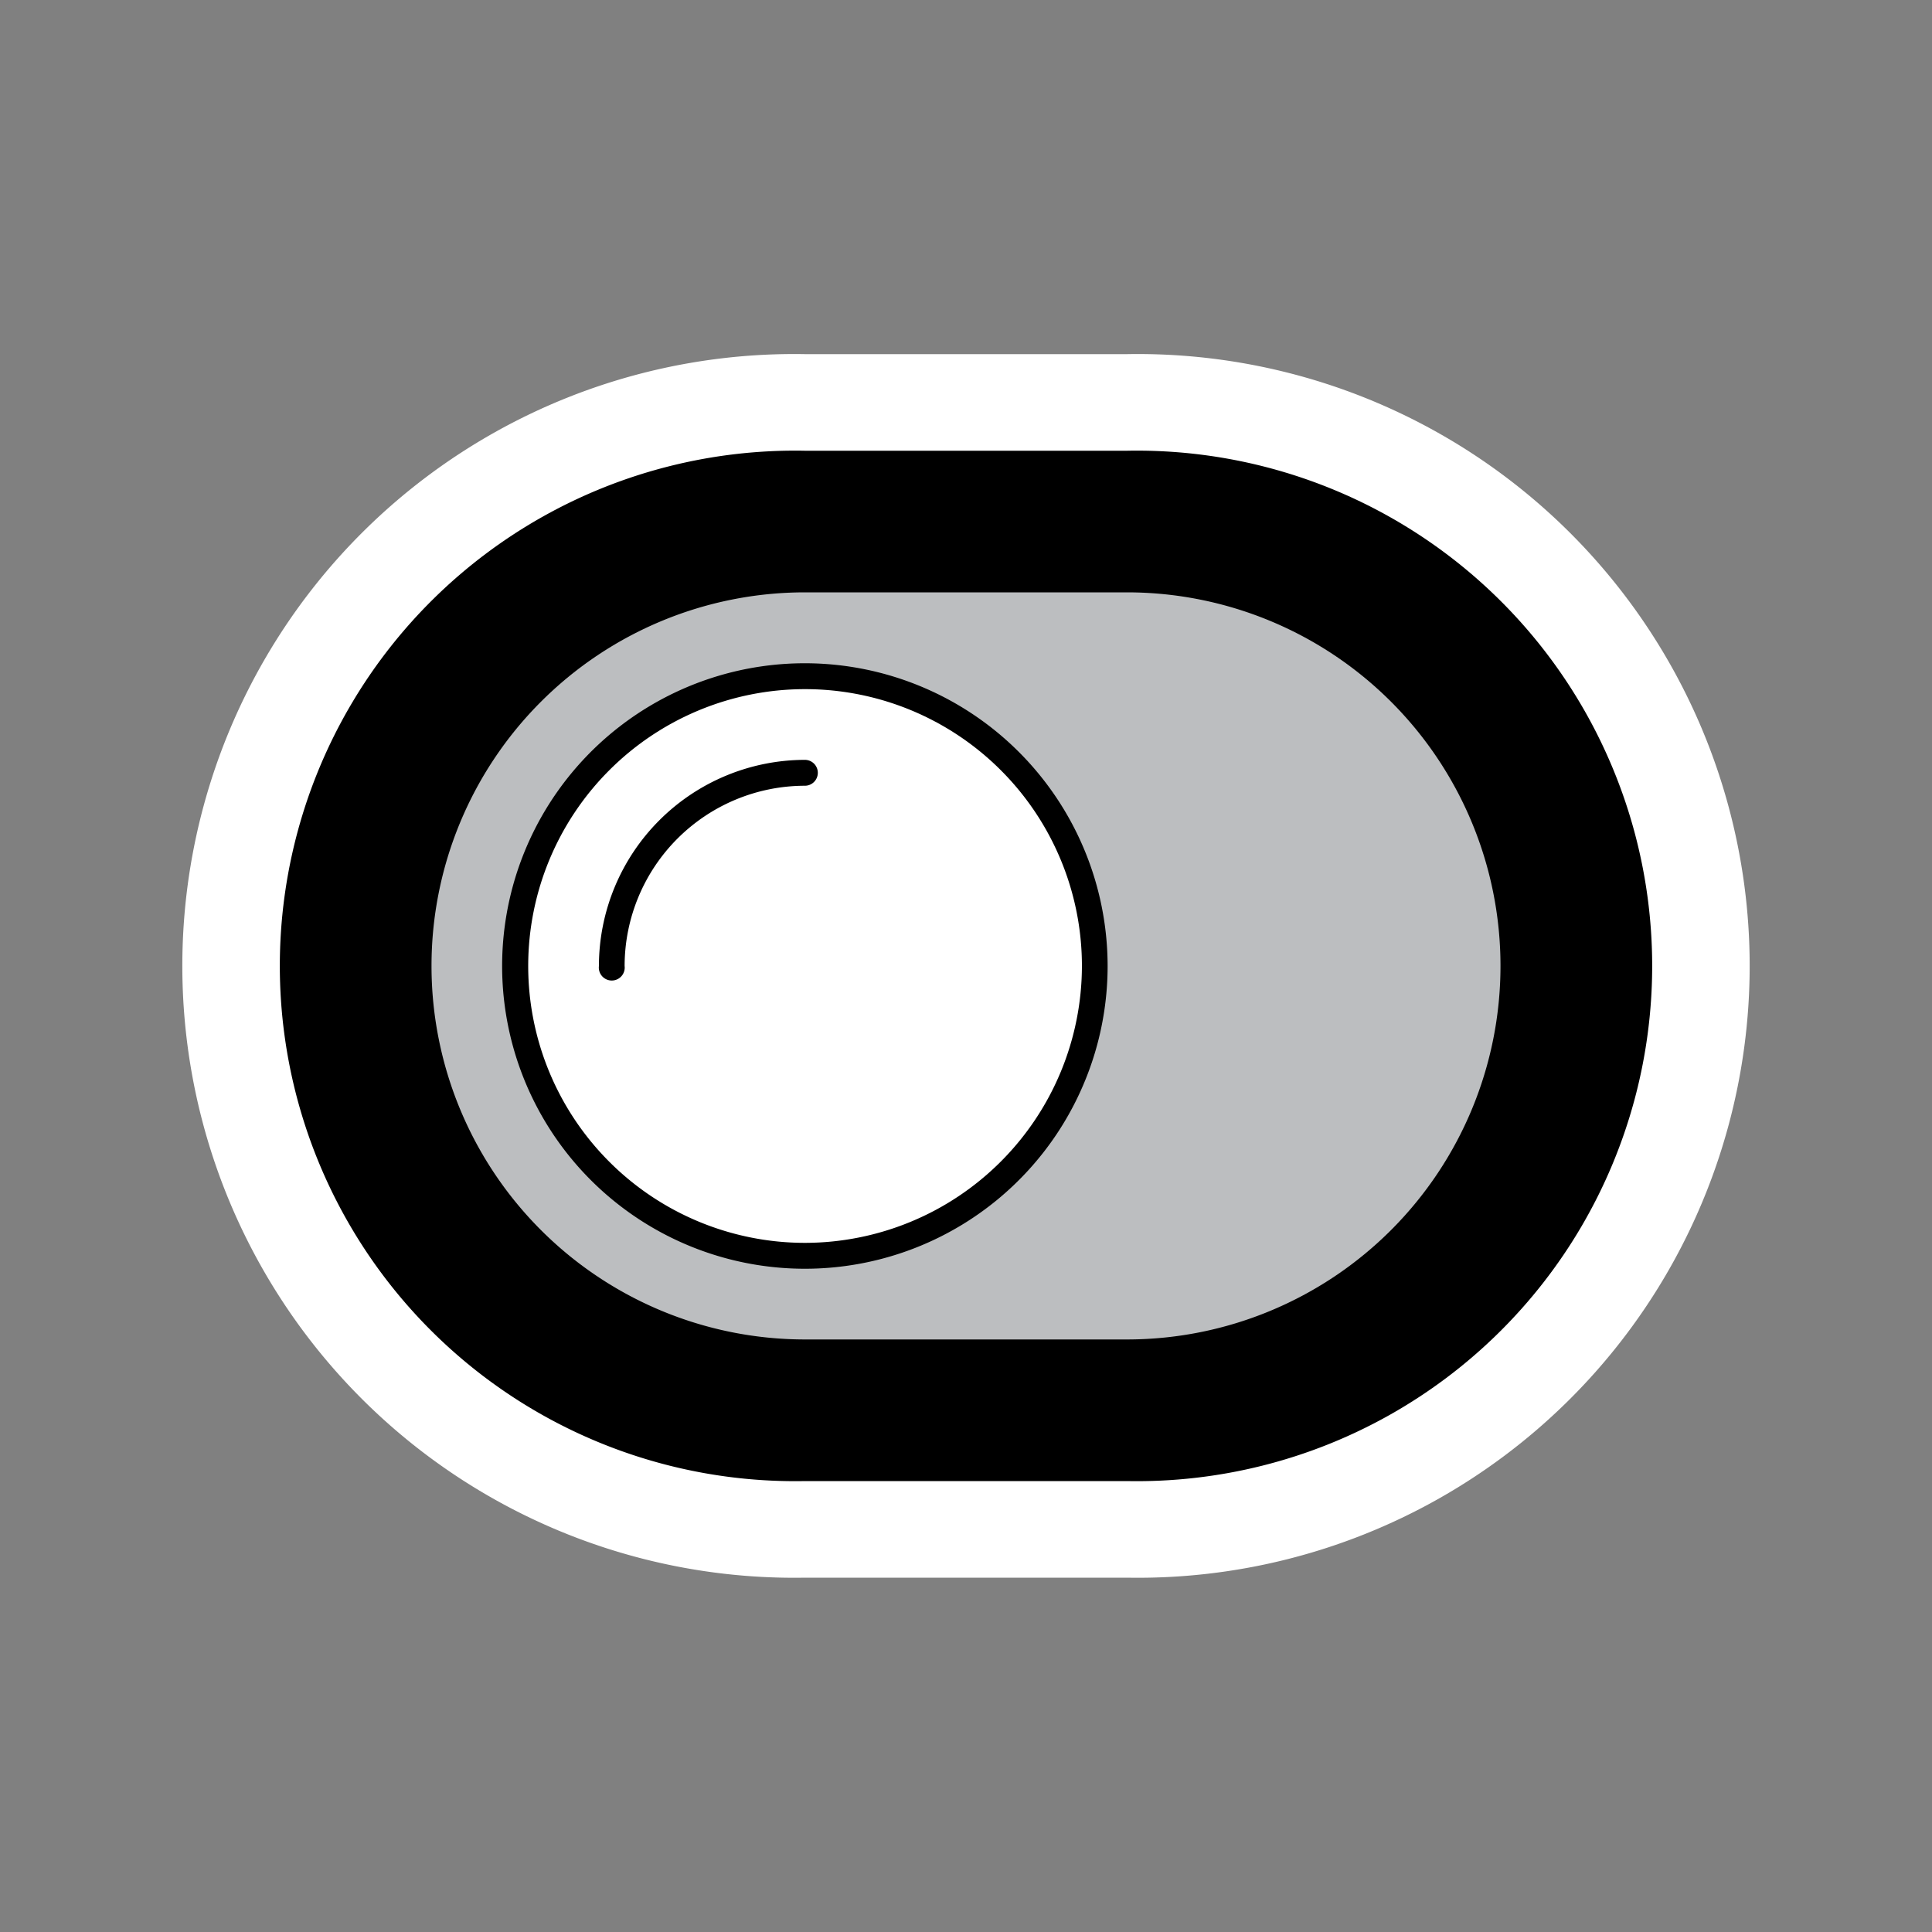 <svg id="Layer_2" data-name="Layer 2" xmlns="http://www.w3.org/2000/svg" width="100" height="100" viewBox="0 0 100 100">
  <rect x="0" y="0" width="100" height="100" fill="#808080" stroke="none"/>
  <defs>
    <style>
      .cls-1 {
        fill: #fff;
      }

      .cls-2 {
        fill: #bcbec0;
      }
    </style>
  </defs>
  <title>fat framed icons</title>
  <g>
    <g>
      <path d="M41.67,79.17a29.17,29.17,0,0,1,0-58.33H58.33a29.17,29.17,0,0,1,0,58.33H41.67Z"/>
      <path class="cls-1" d="M58.33,23.33a26.67,26.67,0,1,1,0,53.33H41.67a26.67,26.67,0,1,1,0-53.33H58.33m0-5H41.67a31.67,31.67,0,1,0,0,63.33H58.33a31.67,31.67,0,1,0,0-63.33h0Z"/>
    </g>
    <path class="cls-2" d="M58.33,69.33H41.67a19.33,19.33,0,1,1,0-38.67H58.33A19.33,19.33,0,1,1,58.33,69.33Z"/>
    <path d="M41.67,34.33A15.67,15.67,0,1,0,57.33,50,15.68,15.68,0,0,0,41.67,34.33Z"/>
    <path class="cls-1" d="M41.67,64.33A14.33,14.33,0,1,1,56,50,14.35,14.35,0,0,1,41.67,64.33Z"/>
    <path d="M42.33,40a0.67,0.67,0,0,1-.67.67A9.34,9.34,0,0,0,32.33,50,0.67,0.67,0,1,1,31,50,10.68,10.68,0,0,1,41.67,39.33,0.67,0.67,0,0,1,42.33,40Z"/>
  </g>
</svg>
